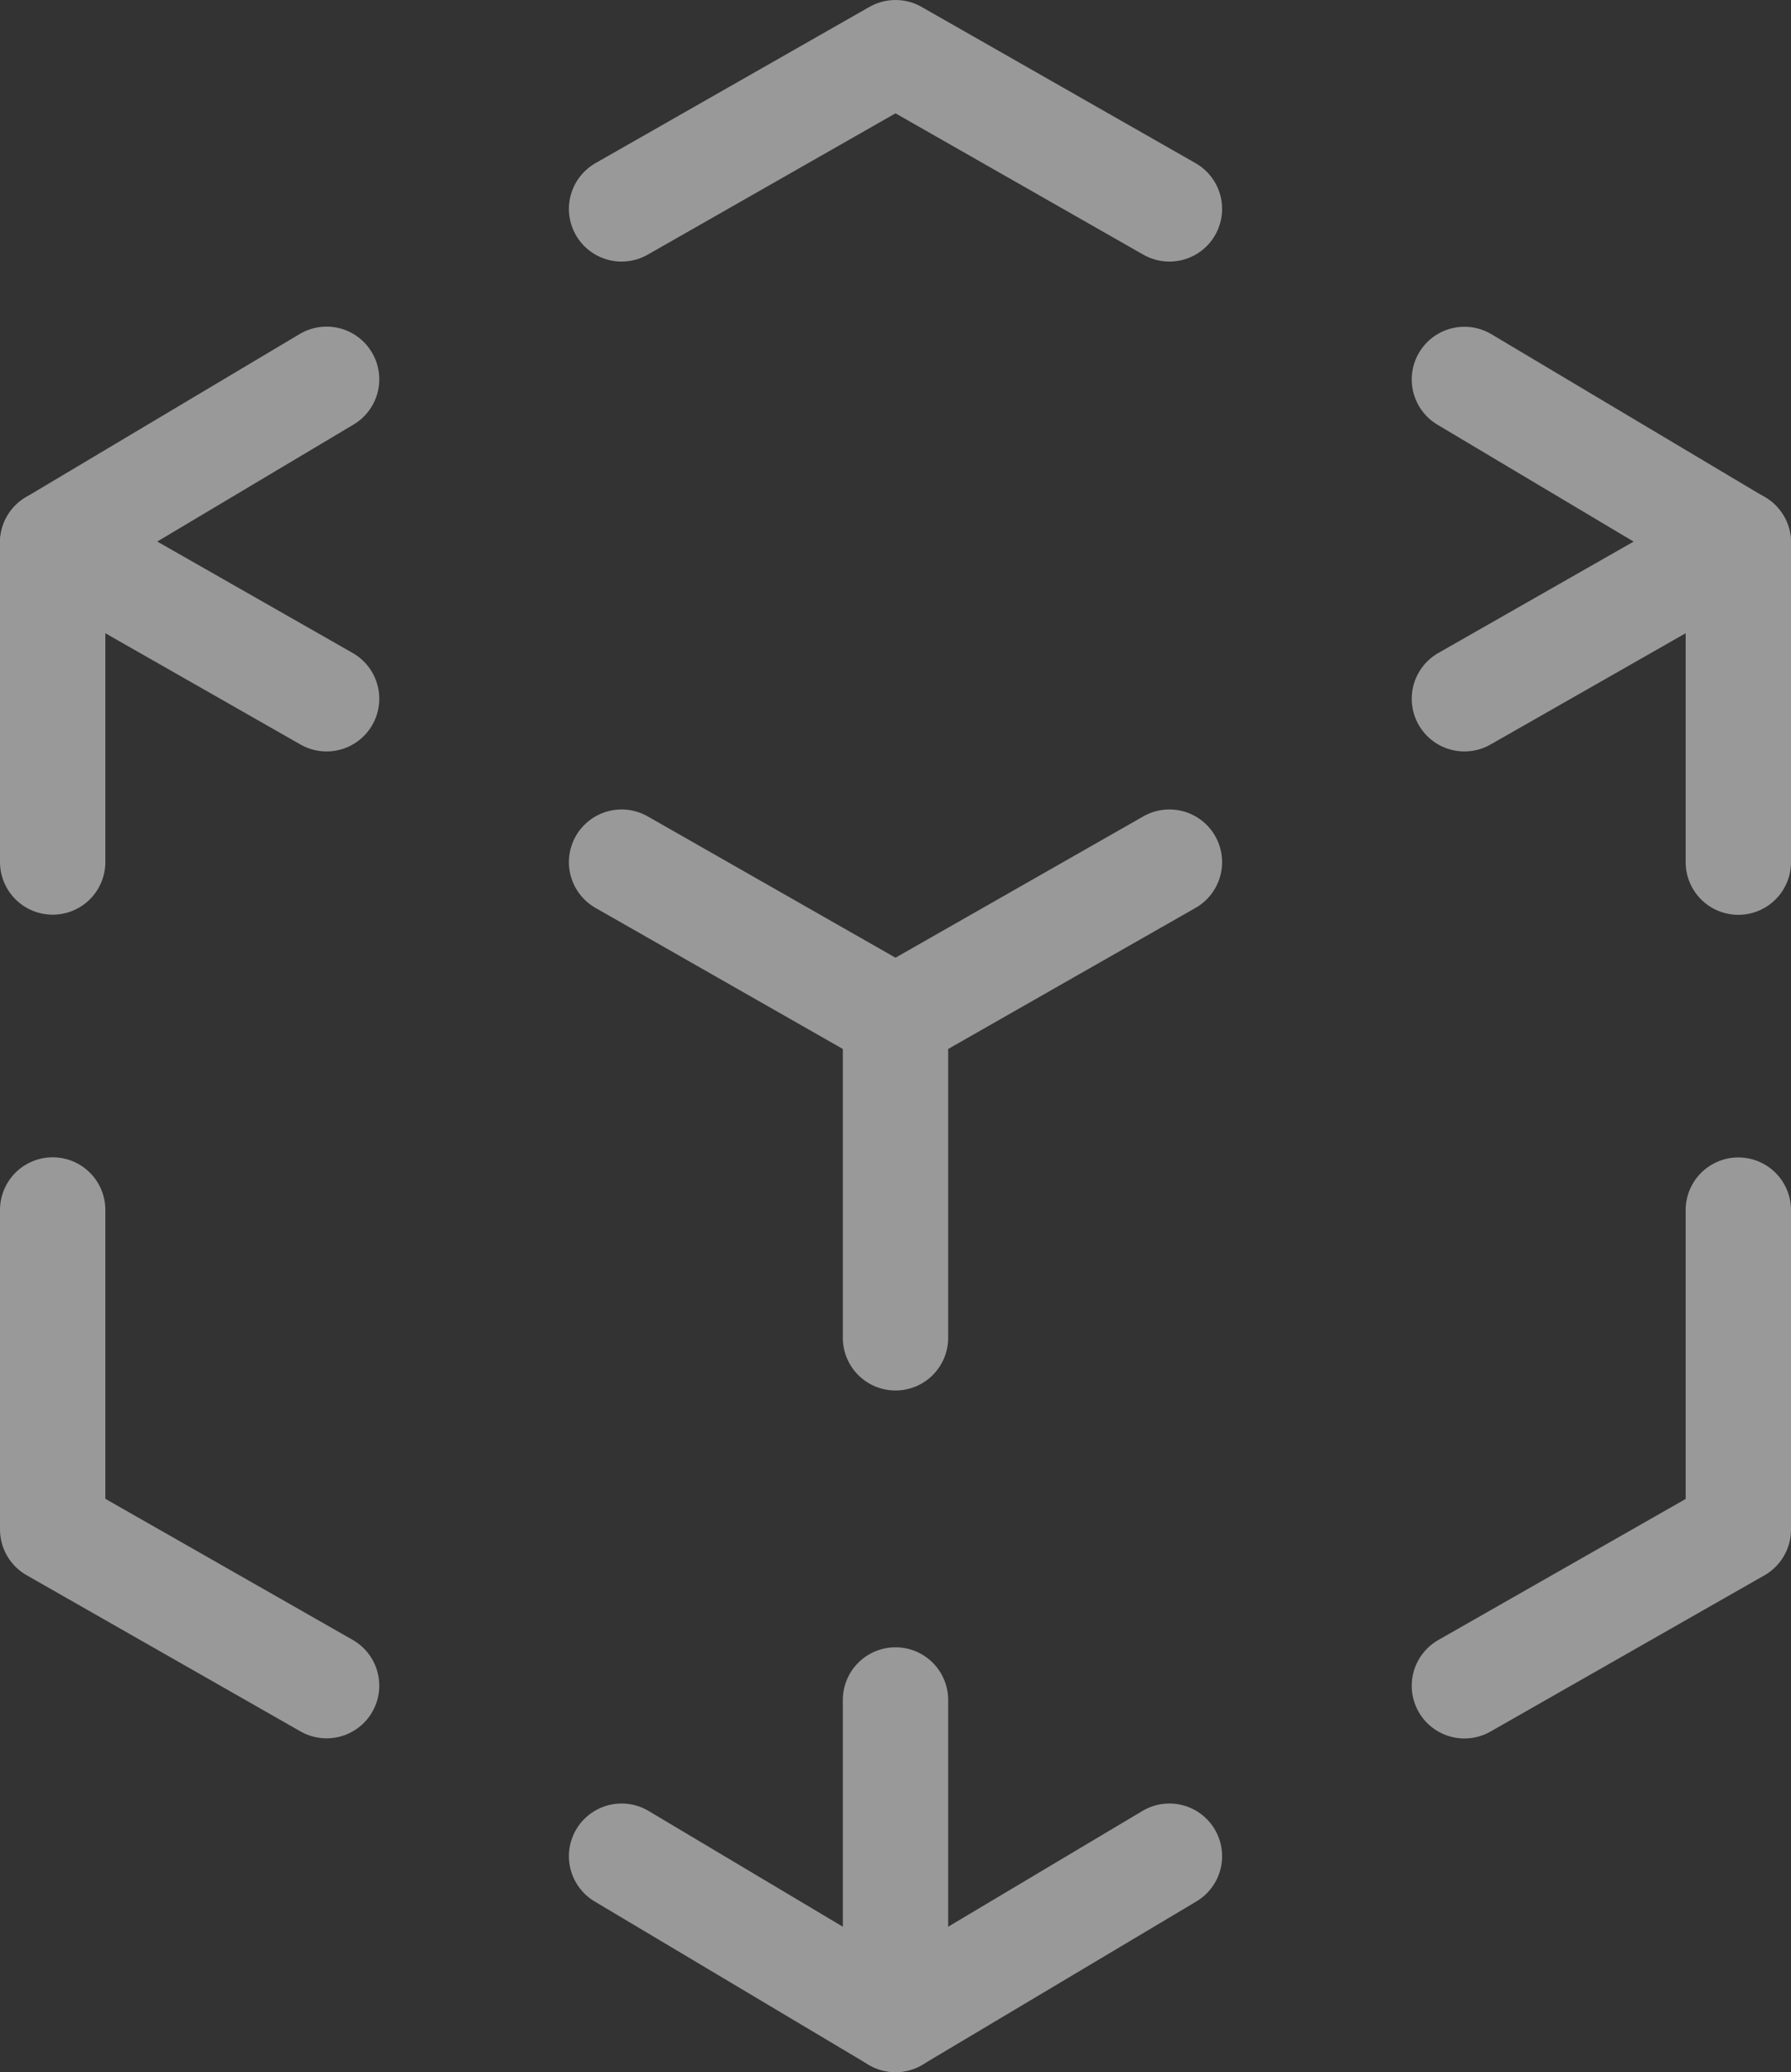 <svg height="14.75" viewBox="0 0 12.75 14.75" width="12.75" xmlns="http://www.w3.org/2000/svg"><rect x="0" y="0" width="12.75" height="14.75" fill="#333333" stroke="none"/><g style="stroke:#fff;stroke-width:.75;fill:none;fill-rule:evenodd;opacity:.5;stroke-linecap:round;stroke-linejoin:round" transform="translate(.375 .375)"><path d="m1.95 2.325-1.95 1.162v2.274"/><path d="m0 8.238v2.274l1.95 1.112"/><path d="m4.05 12.838 1.95 1.162 1.95-1.162"/><path d="m10.05 11.625 1.95-1.112v-2.274"/><path d="m12 5.762v-2.274l-1.95-1.162"/><path d="m7.95 1.112-1.95-1.112-1.95 1.112"/><path d="m6 14v-2.274"/><path d="m6 9.148v-2.274l1.95-1.112"/><path d="m10.05 4.599 1.95-1.112"/><path d="m6 6.874-1.95-1.112"/><path d="m1.95 4.599-1.95-1.112"/></g></svg>